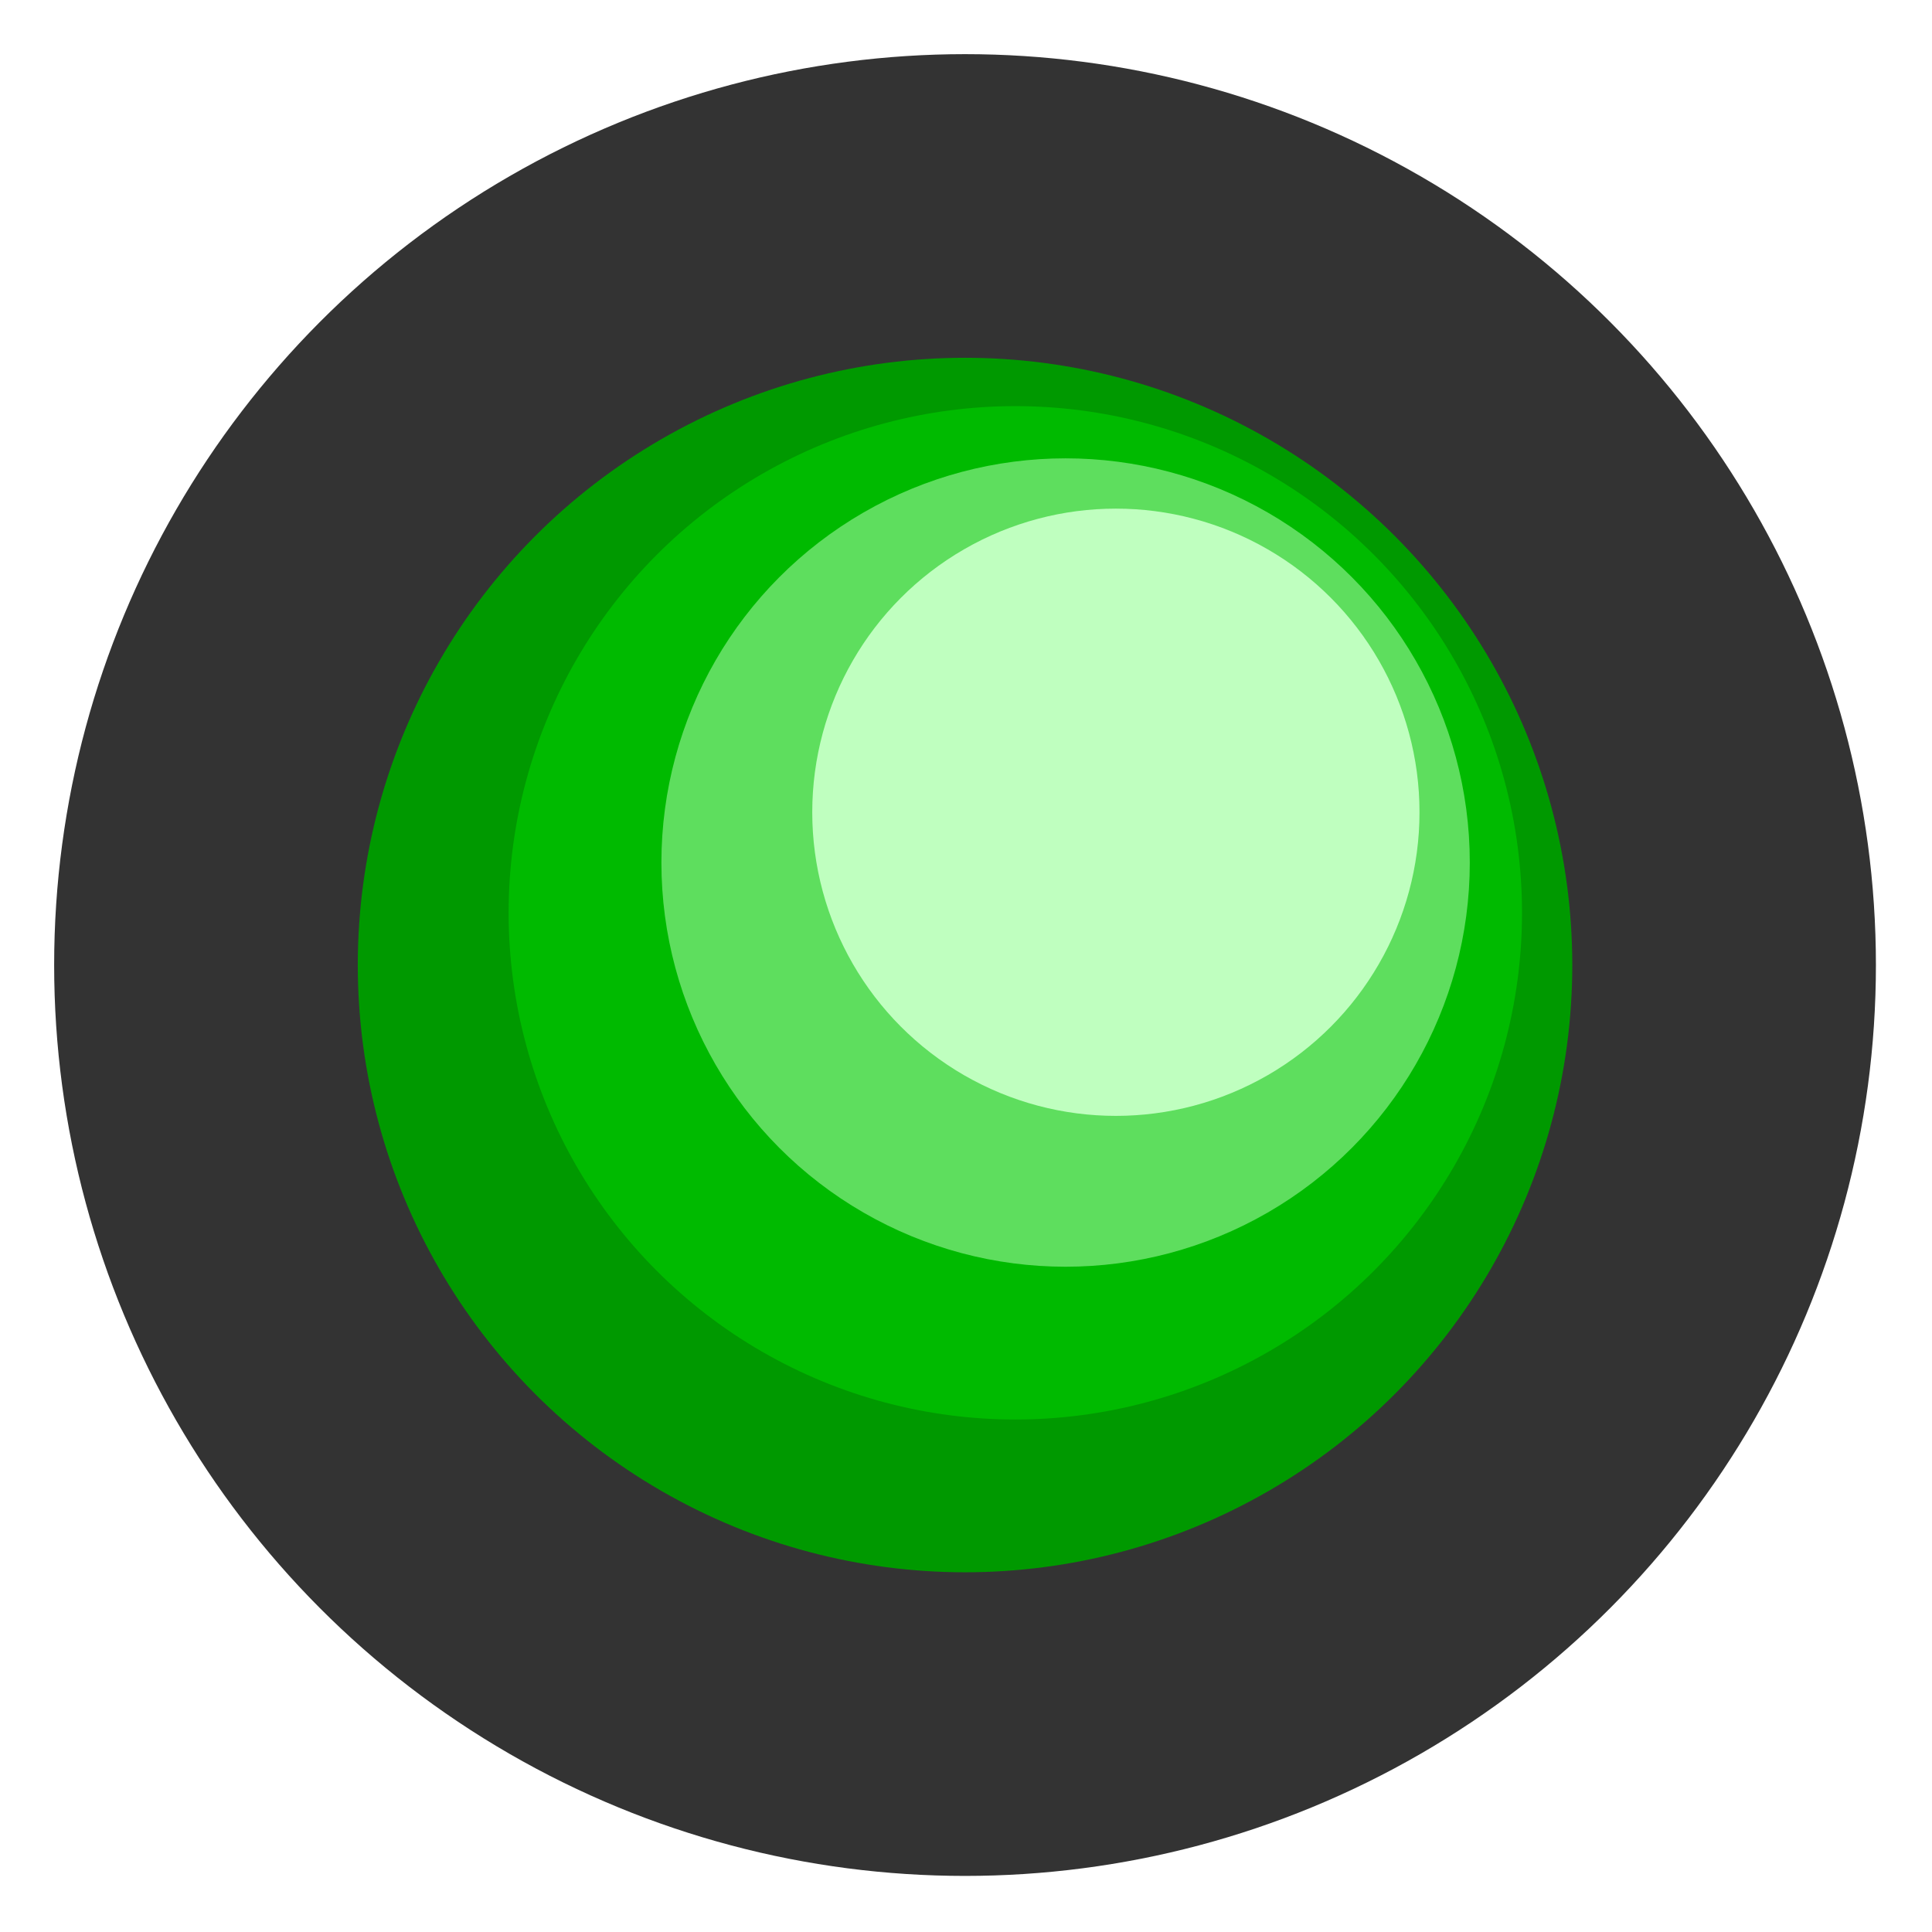 <?xml version="1.0" encoding="utf-8" standalone="no"?><!DOCTYPE svg PUBLIC "-//W3C//DTD SVG 1.1//EN" "http://www.w3.org/Graphics/SVG/1.1/DTD/svg11-flat-20030114.dtd"><svg width="999" height="999" version="1.1" xmlns="http://www.w3.org/2000/svg" xmlns:xlink="http://www.w3.org/1999/xlink">

<circle style="fill:#333" cx="499" cy="499" r="471" />
<circle style="fill:#090" cx="499" cy="499" r="314" />
<circle style="fill:#00ba00" cx="525" cy="472" r="262" />
<circle style="fill:#5ede5e" cx="551" cy="446" r="209" />
<circle style="fill:#bfffbf" cx="577" cy="420" r="157" />

</svg>
